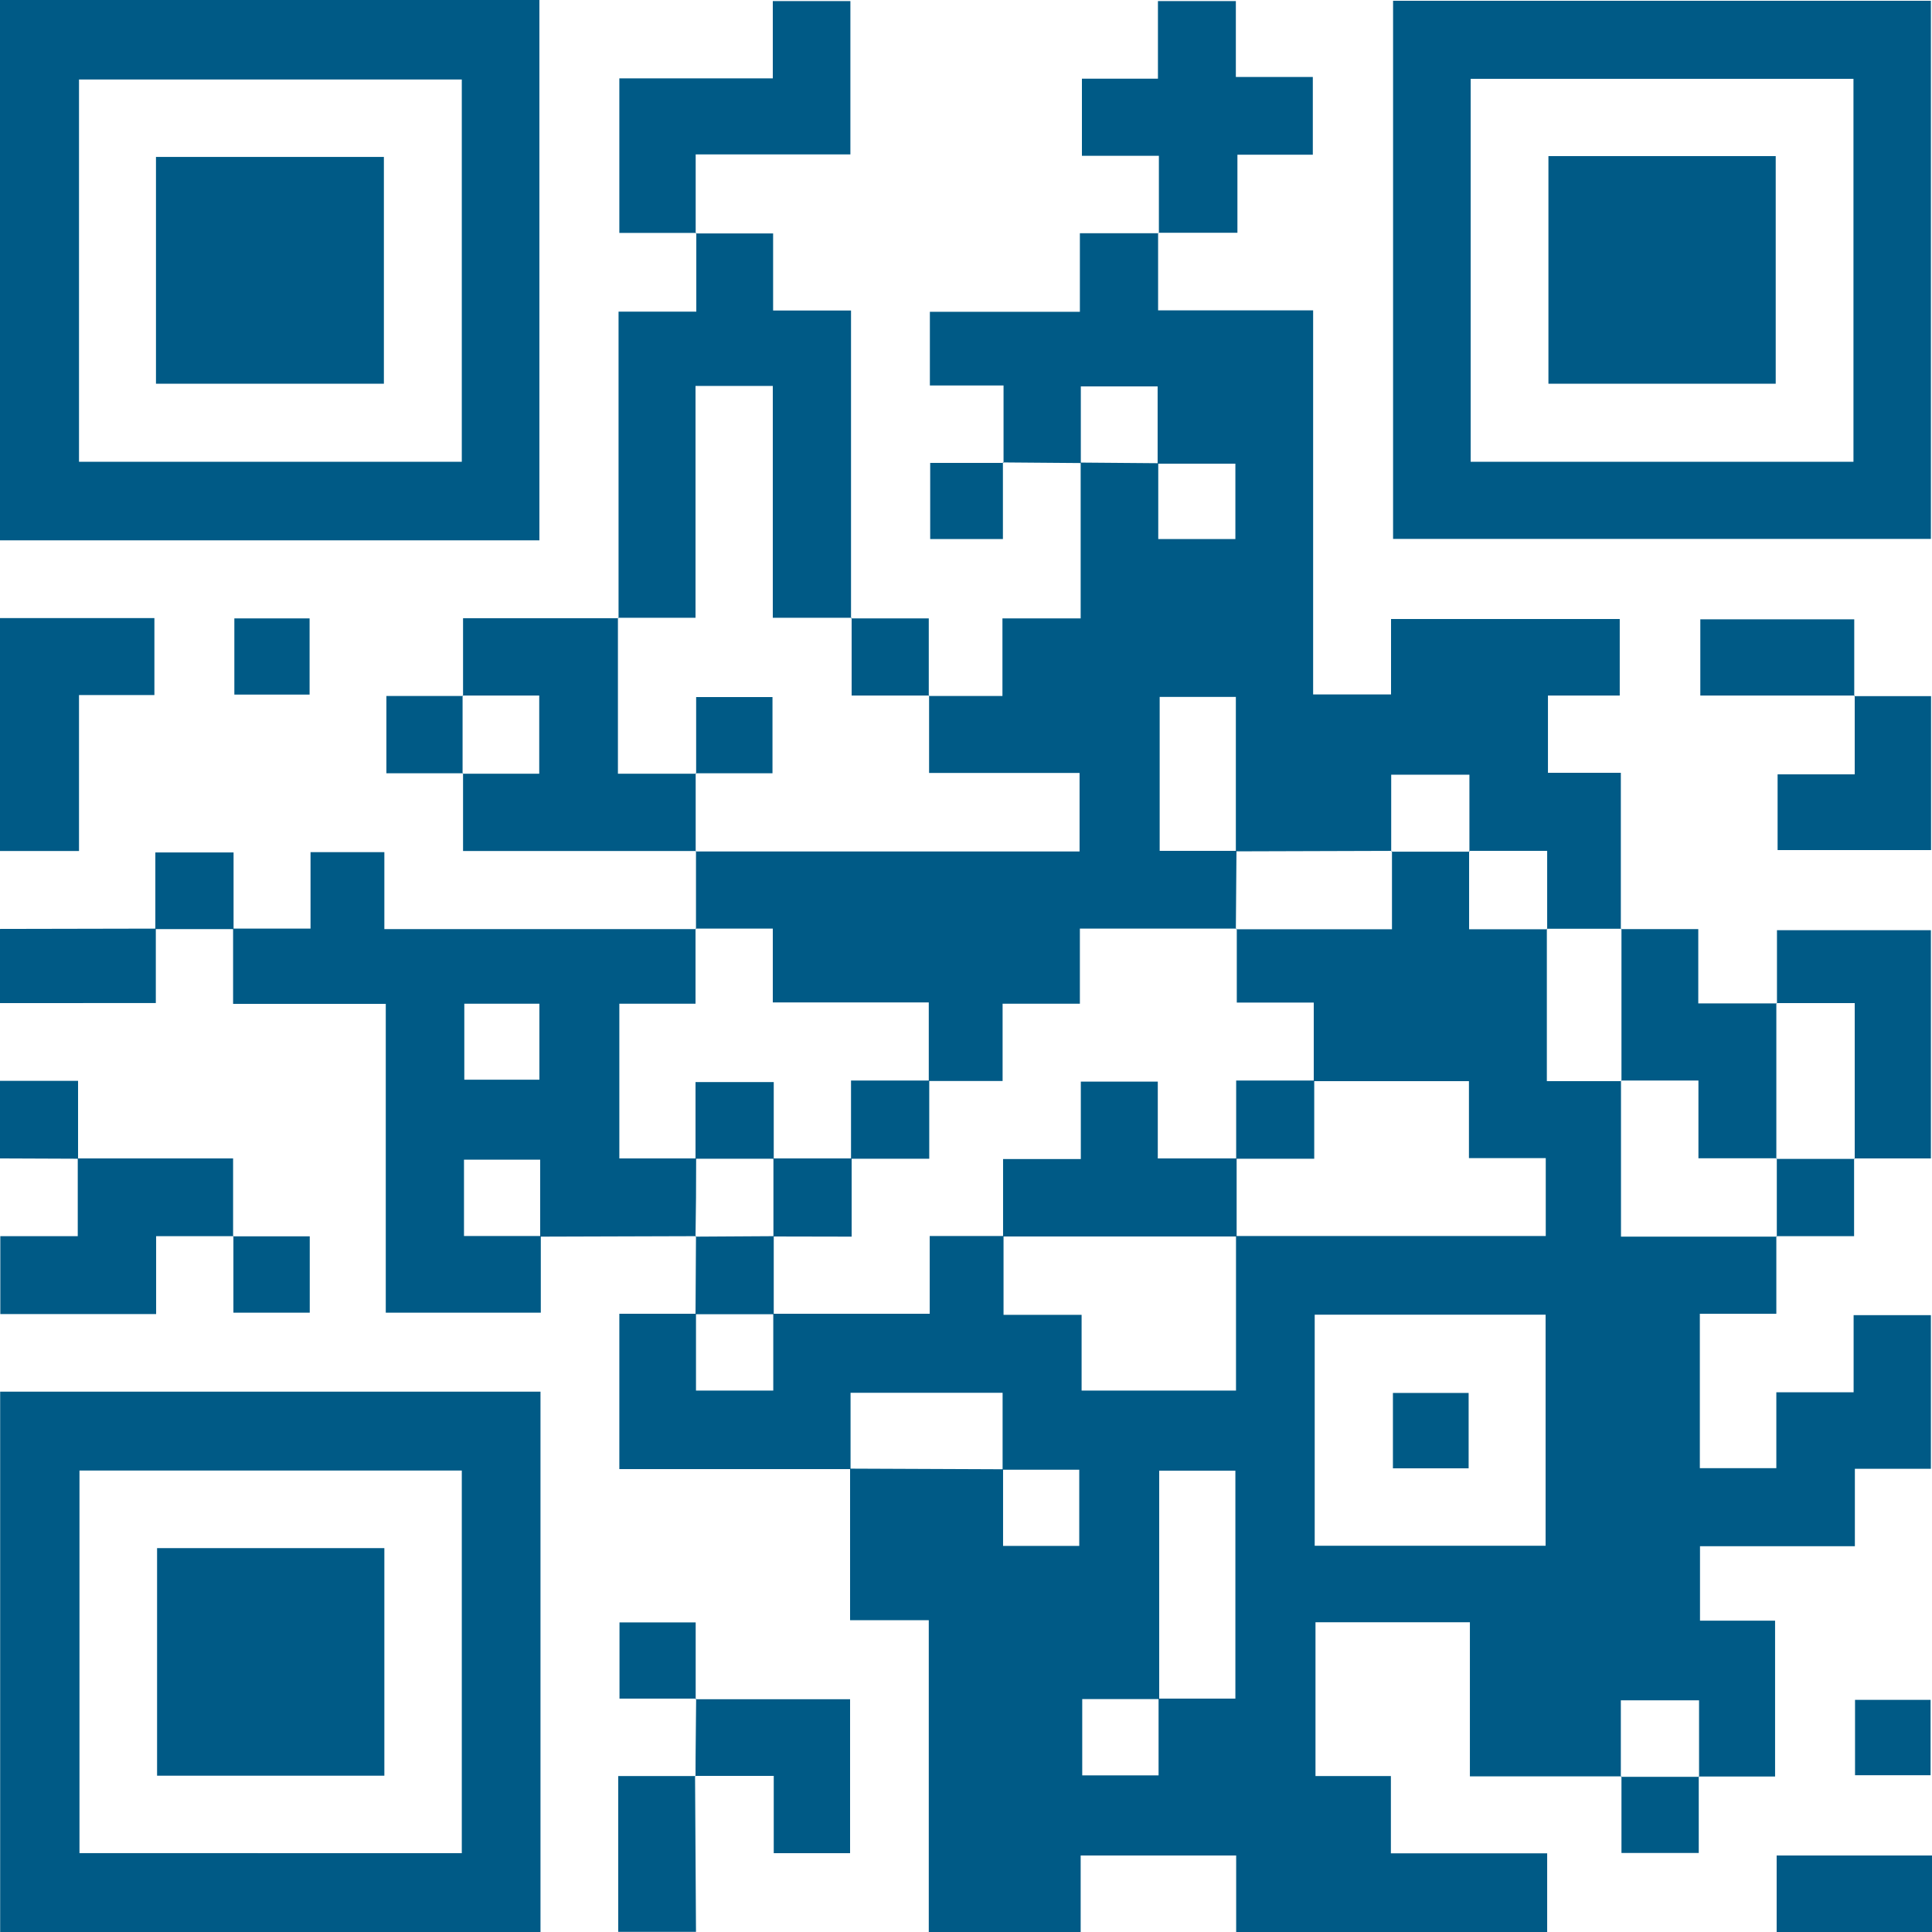 <svg width="123" height="123" fill="none" xmlns="http://www.w3.org/2000/svg"><path d="M103.23 113.09h-9.65v-9.81h-9.83v9.79h4.8v4.92h9.95V123H78.7v-4.87h-9.9V123h-9.67v-19.85h-5.01V93.5l9.74.04v4.88h4.85v-4.85h-4.88v-4.9h-9.68v4.86H39.43v-9.89h4.88v4.89h4.92v-4.89h9.96v-4.95h4.7v5.02h4.97v4.82h9.83v-9.84h19.72v-4.96h-4.89v-4.9h-9.88v-5h-4.9v-4.7l-.04.03h9.92v-4.98l-.03.04h4.98l-.04-.04v4.98h4.98l-.03-.03v9.7h4.75l-.03-.03v9.93h9.93l-.04-.03v4.94h-4.87v9.83h4.87v-4.83h4.92v-4.91h4.92v9.78h-4.84v4.93h-9.86v4.74h4.78v9.92h-4.87l.03.03v-4.88h-4.98v4.88l.04-.03zm-29.47-4.95h4.89V93.63H73.8v14.54h-4.9v4.86h4.86v-4.9zm9.94-9.73h14.7V83.7H83.7v14.7zM.01 0h34.33v34.4H0V0zM29.4 29.4V5.06H5.03V29.4h24.36zM.01 88.6h34.4V123H.01V88.6zm29.4 5.02H5.06v24.36H29.4V93.62zM.01 39.35h9.82v4.9h-4.8v9.93H0V39.35zm4.93 34.4h9.9v4.98l.02-.03H9.94v4.96H.02V78.7h4.93v-4.95zM113.11 123v-4.87h9.9V123h-9.9zm-73.75 0v-9.93h4.92l-.03-.03.06 9.95h-4.95zM9.92 59.12v4.74H0v-4.72l9.92-.02z" fill="#005A86"/><path d="M4.98 73.77L0 73.75v-4.94h4.97v4.96zm58.91-44.3v-4.93H59.2v-4.69h9.55v-5h5.01l-.03-.02v4.93h9.87v24.45h4.96v-4.8h14.56v4.87h-4.57v4.92h4.64v9.96l.03-.03h-4.75l.03.03v-4.99h-4.98l.03.04v-4.89h-4.98v4.88l.04-.03-9.93.03v-9.83h-4.85v9.8h4.89l-.04 4.98.04-.03h-9.97v4.78h-4.92v4.92h-4.7v-5H49.2v-4.7h-4.92l.03.03v-4.97l-.03.03h24.45v-5h-9.58v-4.93l-.03.03h4.7v-4.94h4.98v-9.92l4.94.04v4.83h4.91v-4.8H73.7V24.6h-4.89v4.88l-4.97-.04.04.03z" fill="#005A86"/><path d="M88.68.05h34.25v34.26H88.69V.05zM118 29.4V5.02H93.63V29.4H118zM34.43 78.69v4.88h-9.87V63.91h-9.72v-4.79h4.93v-4.87h4.7v4.9h19.85l-.04-.03v4.78h-4.85v9.85h4.89c0 1.66-.01 3.32-.04 4.98l.04-.03-9.93.03v-4.9h-4.85v4.86h4.9zM29.56 63.9v4.84h4.78V63.9h-4.78zm9.82-24.54V19.84h4.95v-5.01l-.04.03h4.93v4.91h4.96v19.6l.04-.04H49.2V24.57h-4.92v14.76h-4.94l.04.03zm4.94 14.82H29.48v-4.95l-.03.03h4.88v-4.98h-4.88l.03.03v-4.95h9.9l-.04-.02v9.92h4.98l-.03-.03v4.97l.03-.02zm.01-39.35h-4.9V4.99h9.77V.07h4.94v9.76h-9.85v5.02l.04-.02zm29.45.03V9.92h-4.9V5.01h4.84V.07h4.96V4.9h4.9v4.95h-4.8v4.97h-5.02l.02.03zm29.42 44.29h4.92v4.73h5l-.03-.03v9.92l.04-.03h-5v-4.95h-4.93l.03.03v-9.7l-.03.03z" fill="#005A86"/><path d="M113.13 63.88v-4.66h9.8v14.53h-4.89l.04.03v-9.92h-4.98l.03.02zm4.92-19.56h4.89v9.8h-9.77V49.3h4.91v-5.01l-.03.04zm.03-.04h-9.83v-4.85h9.8v4.89l.03-.04zM14.87 59.15H9.89v-4.88h4.98v4.88z" fill="#005A86"/><path d="M118.04 73.75v4.95h-4.95l.03.03v-4.98l-.03.03h4.98l-.03-.03zM29.48 49.23H24.6v-4.92h4.89l-.04-.03v4.98l.03-.03zm24.7-9.86h4.95v4.94l.03-.03h-4.94v-4.95l-.04.04zm-39.26 0h4.79v4.85h-4.79v-4.85zm103.18 73.65v-4.8h4.81v4.8h-4.8zm-9.95.07v4.88h-4.92v-4.88l-.03.03h4.98l-.03-.03zm-44.3-83.65v4.88h-4.63v-4.85h4.67l-.04-.03zM44.3 108.18h9.82v9.8h-4.86v-4.92h-5.02l.04.02c0-1.64.03-3.29.04-4.94l-.03.04zM14.83 78.71h4.89v4.86h-4.86v-4.89l-.03.03zm34.43 4.96h-4.98l.03-4.98-.03.04 4.98-.03v4.97z" fill="#005A86"/><path d="M44.33 108.14h-4.89v-4.85h4.85v4.89l.04-.04zm34.4-29.42H63.86v-4.93h4.95v-4.93h4.9v4.89h5.02v4.97z" fill="#005A86"/><path d="M83.67 68.8v4.97H78.7v-4.98h4.98zm-34.43 9.92v-4.97h4.98v4.98l-4.98-.01z" fill="#005A86"/><path d="M54.18 73.77v-4.98h4.98v4.98h-4.98zm39.32 14.9v4.81h-4.82v-4.8h4.82zM9.93 24.43V9.99h14.51v14.44H9.93zm14.54 74.14v14.48H10V98.56h14.47zm19.85-49.31v-4.88h4.86v4.85h-4.9l.04.03zm4.94 24.51h-4.98v-4.88h4.98v4.88zM98.58 9.94h14.47v14.49H98.58V9.94z" fill="#005A86"/></svg>